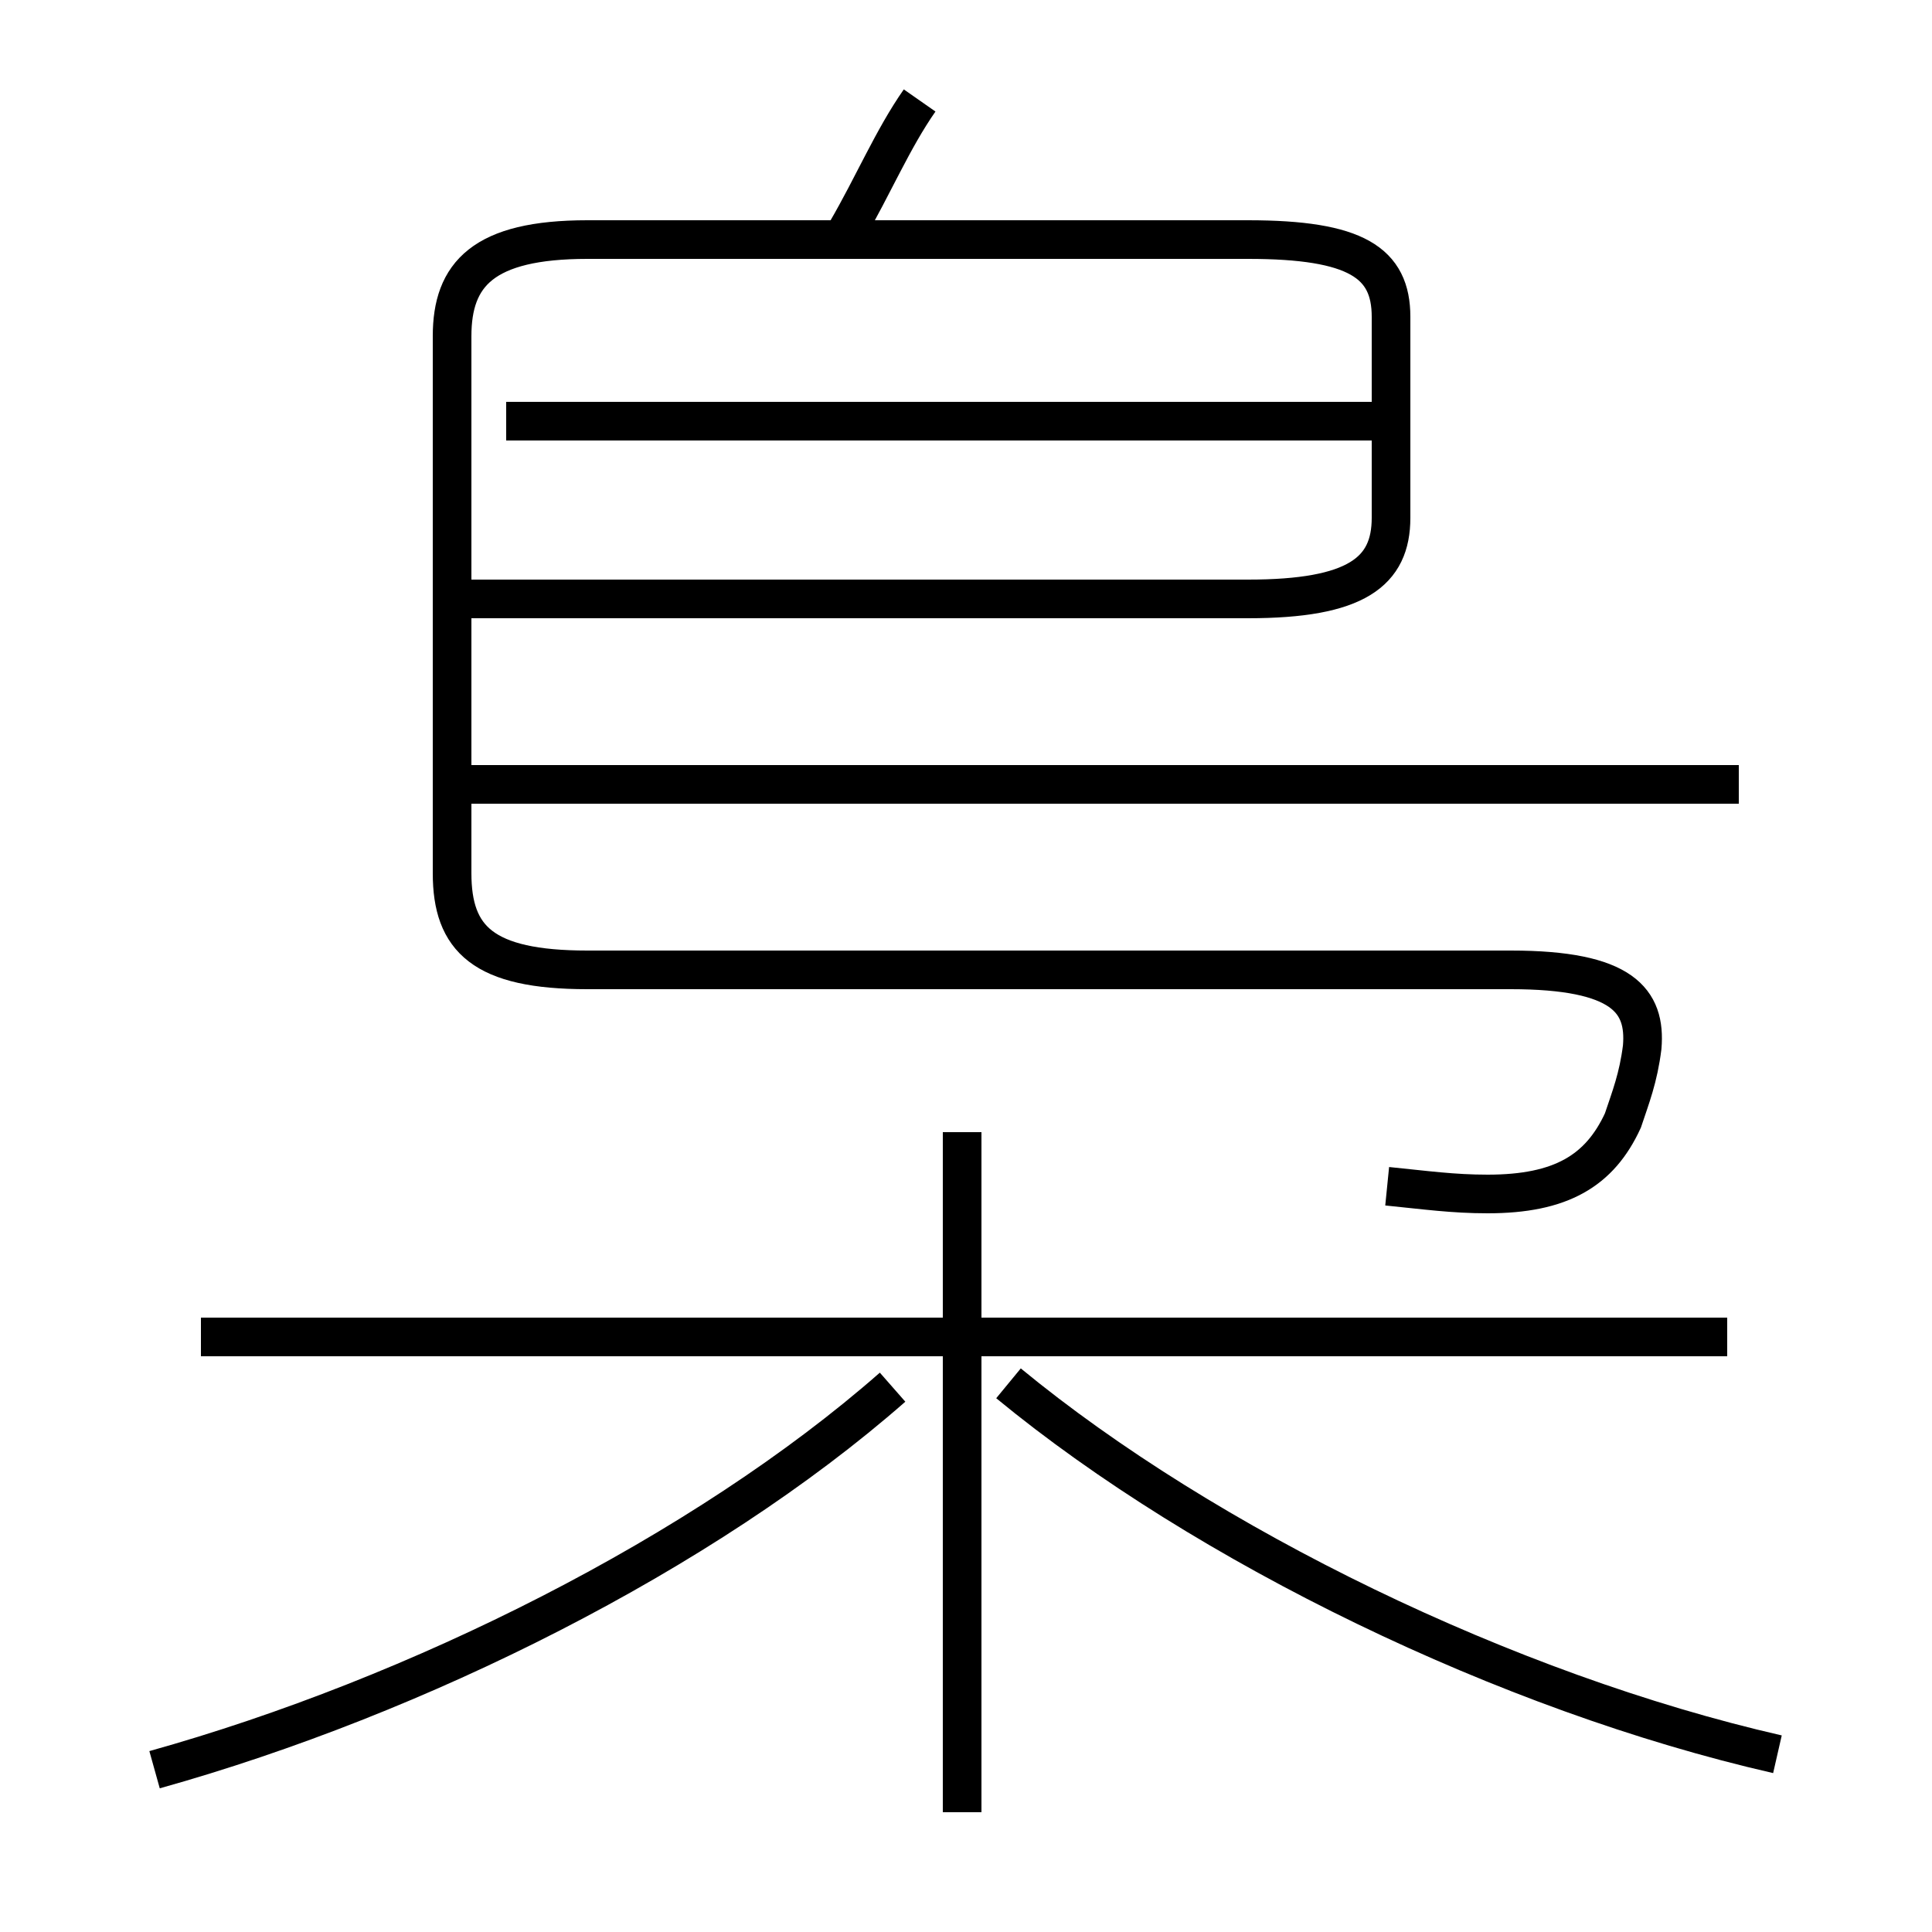 <?xml version='1.0' encoding='utf8'?>
<svg viewBox="0.0 -6.0 50.0 50.0" version="1.1" xmlns="http://www.w3.org/2000/svg">
<rect x="0.0" y="-6.0" width="50.0" height="50.0" fill="#808080" stroke="none"/>
<rect x="-1000" y="-1000" width="2000" height="2000" stroke="white" fill="white"/>
<g style="fill:white;stroke:#000000;  stroke-width:1">
<path d="M 35.9 -13.3 C 36.9 -13.2 37.6 -13.1 38.5 -13.1 C 40.4 -13.1 41.4 -13.7 42.0 -15.0 C 42.2 -15.6 42.4 -16.1 42.5 -16.9 C 42.6 -18.1 42.0 -18.9 39.1 -18.9 L 15.2 -18.9 C 12.5 -18.9 11.7 -19.7 11.7 -21.4 L 11.7 -35.3 C 11.7 -36.9 12.5 -37.8 15.2 -37.8 L 32.3 -37.8 C 35.1 -37.8 36.0 -37.2 36.0 -35.8 L 36.0 -30.6 C 36.0 -29.2 35.1 -28.5 32.3 -28.5 L 11.8 -28.5 M 4.0 1.8 C 10.8 -0.1 18.2 -3.8 23.1 -8.1 M 24.9 2.9 L 24.9 -14.7 M 44.7 -9.4 L 5.2 -9.4 M 46.0 1.4 C 39.0 -0.2 31.2 -4.0 26.1 -8.2 M 45.0 -23.7 L 11.8 -23.7 M 35.9 -33.1 L 13.1 -33.1 M 21.9 -38.0 C 22.6 -39.2 23.1 -40.4 23.8 -41.4" transform="translate(0.0 38.0)" />
</g>
</svg>
